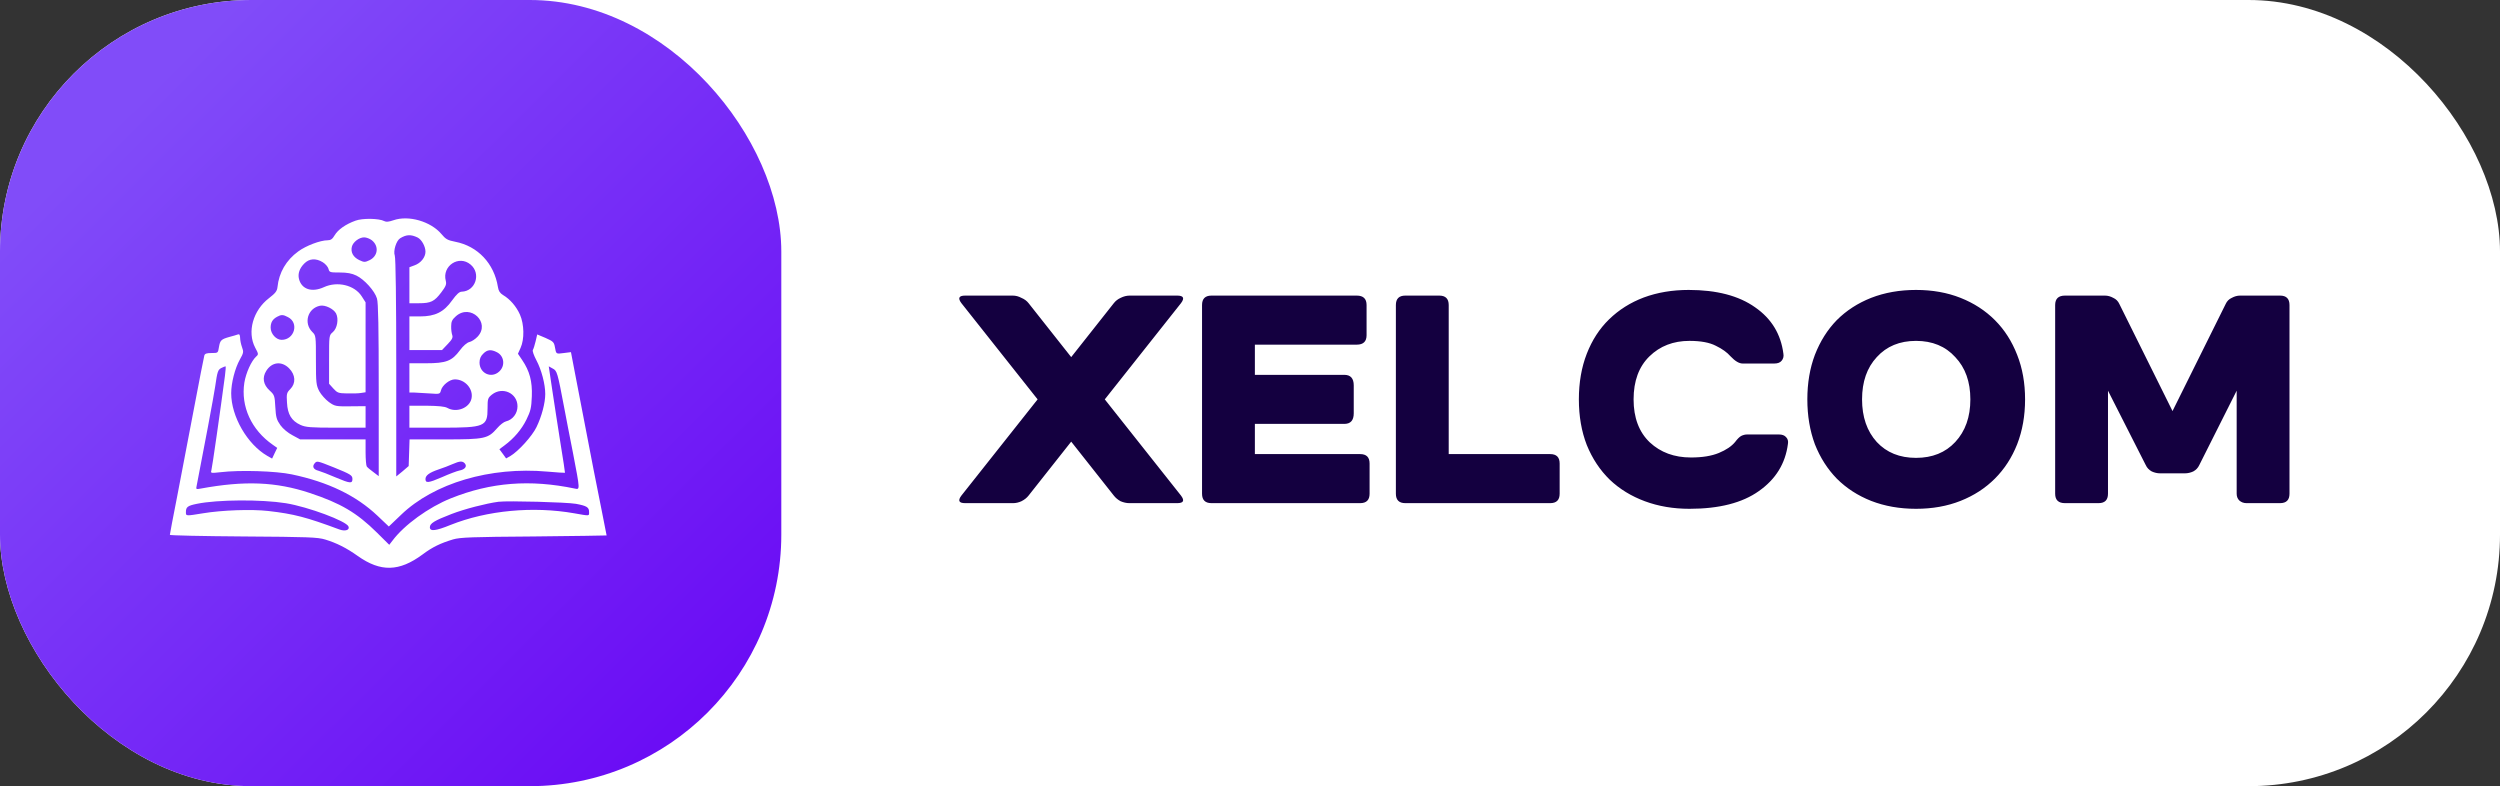 <svg width="159" height="50" viewBox="0 0 159 50" fill="none" xmlns="http://www.w3.org/2000/svg">
<rect x="0" y="0" width="159" height="50" fill="#333333" stroke="none"/>
<rect width="159" height="50" rx="16" fill="white"/>
<rect width="49.691" height="50" rx="16" fill="url(#paint0_linear_6_25)"/>
<path d="M22.61 14.035C21.988 14.258 21.495 14.603 21.282 14.966C21.142 15.208 21.031 15.282 20.836 15.282C20.371 15.282 19.461 15.627 18.969 15.99C18.198 16.549 17.742 17.34 17.649 18.253C17.622 18.513 17.519 18.644 17.111 18.96C16.089 19.742 15.708 21.111 16.228 22.108C16.442 22.508 16.451 22.536 16.293 22.676C15.986 22.955 15.643 23.709 15.54 24.342C15.308 25.851 15.986 27.341 17.352 28.29L17.631 28.486L17.464 28.83L17.306 29.166L17.008 28.998C15.726 28.262 14.704 26.484 14.704 25.013C14.704 24.352 14.946 23.421 15.252 22.871C15.494 22.443 15.503 22.378 15.392 22.08C15.327 21.903 15.271 21.633 15.271 21.484C15.262 21.297 15.225 21.232 15.132 21.27C15.057 21.297 14.816 21.372 14.593 21.428C14.063 21.577 13.998 21.642 13.924 22.08C13.868 22.452 13.859 22.452 13.46 22.452C13.144 22.452 13.032 22.489 12.995 22.61C12.967 22.703 12.67 24.221 12.335 25.99C12.001 27.76 11.518 30.274 11.267 31.577C11.007 32.881 10.803 33.98 10.803 34.017C10.803 34.054 12.902 34.101 15.476 34.119C19.591 34.147 20.204 34.166 20.687 34.315C21.393 34.529 22.034 34.846 22.75 35.358C24.208 36.391 25.388 36.363 26.875 35.264C27.506 34.79 28.017 34.547 28.816 34.306C29.262 34.175 30.015 34.147 33.963 34.119C36.499 34.091 38.58 34.063 38.58 34.054C38.58 34.045 38.459 33.43 38.311 32.685C38.069 31.521 37.642 29.324 36.564 23.709L36.313 22.396L35.867 22.452C35.357 22.517 35.375 22.536 35.291 22.07C35.236 21.763 35.18 21.707 34.697 21.493L34.167 21.27L34.065 21.707C34.01 21.949 33.926 22.201 33.889 22.257C33.852 22.322 33.954 22.61 34.112 22.908C34.437 23.514 34.678 24.435 34.678 25.059C34.678 25.627 34.455 26.475 34.121 27.164C33.842 27.741 32.978 28.691 32.467 28.998L32.189 29.156L31.975 28.858L31.761 28.57L32.086 28.328C32.69 27.881 33.173 27.313 33.48 26.689C33.749 26.139 33.796 25.944 33.824 25.208C33.861 24.249 33.684 23.597 33.211 22.899L32.941 22.499L33.108 22.126C33.359 21.577 33.341 20.627 33.071 20.013C32.839 19.491 32.439 19.026 31.994 18.765C31.798 18.644 31.706 18.504 31.668 18.253C31.427 16.754 30.386 15.655 28.956 15.376C28.463 15.282 28.342 15.208 28.064 14.873C27.386 14.081 25.983 13.672 25.026 14.007C24.729 14.109 24.561 14.128 24.441 14.063C24.115 13.886 23.047 13.867 22.61 14.035ZM26.559 15.105C26.819 15.236 27.06 15.674 27.06 16.009C27.06 16.363 26.763 16.735 26.364 16.875L26.038 16.996V18.141V19.286H26.642C27.404 19.286 27.627 19.174 28.064 18.597C28.361 18.206 28.407 18.076 28.352 17.862C28.101 16.912 29.188 16.195 29.931 16.828C30.609 17.396 30.247 18.523 29.364 18.551C29.216 18.551 29.039 18.709 28.751 19.109C28.231 19.845 27.674 20.124 26.717 20.124H26.038V21.195V22.266H27.079H28.11L28.473 21.884C28.761 21.586 28.816 21.465 28.761 21.307C28.723 21.195 28.686 20.944 28.695 20.739C28.695 20.45 28.761 20.32 28.993 20.115C29.922 19.286 31.222 20.525 30.368 21.419C30.219 21.577 29.987 21.726 29.848 21.754C29.699 21.791 29.467 21.987 29.253 22.275C28.742 22.964 28.38 23.104 27.088 23.104H26.038V24.035V24.966H26.345C26.503 24.976 26.94 24.994 27.311 25.022C27.971 25.069 27.98 25.069 28.045 24.826C28.129 24.501 28.593 24.128 28.928 24.128C29.587 24.128 30.117 24.743 29.987 25.348C29.857 25.953 29.03 26.27 28.454 25.944C28.287 25.851 27.896 25.814 27.135 25.804H26.038V26.503V27.201H28.082C30.832 27.201 31.009 27.126 31.009 25.972C31.009 25.357 31.027 25.311 31.287 25.096C31.956 24.566 32.913 25.003 32.913 25.841C32.913 26.298 32.607 26.698 32.179 26.8C32.049 26.828 31.798 27.024 31.622 27.229C31.037 27.899 30.851 27.946 28.296 27.946H26.048L26.02 28.793L25.992 29.64L25.602 29.976L25.202 30.302V23.402C25.202 19.1 25.165 16.418 25.109 16.26C24.998 15.962 25.202 15.301 25.453 15.152C25.853 14.91 26.131 14.901 26.559 15.105ZM23.651 15.282C24.115 15.655 24.041 16.288 23.502 16.549C23.205 16.688 23.159 16.688 22.843 16.539C22.462 16.353 22.294 16.046 22.378 15.692C22.452 15.394 22.843 15.096 23.159 15.096C23.298 15.096 23.521 15.18 23.651 15.282ZM20.529 16.679C20.697 16.782 20.855 16.968 20.892 17.098C20.947 17.322 20.985 17.331 21.607 17.331C22.081 17.331 22.378 17.387 22.666 17.526C23.168 17.768 23.837 18.504 23.976 18.988C24.06 19.249 24.087 20.869 24.087 24.817V30.283L23.744 30.022C23.549 29.883 23.363 29.724 23.326 29.668C23.289 29.622 23.251 29.212 23.251 28.756V27.946H21.17H19.089L18.606 27.685C18.318 27.536 18.002 27.275 17.835 27.043C17.594 26.698 17.547 26.549 17.51 25.888C17.473 25.171 17.454 25.115 17.148 24.836C16.739 24.463 16.665 24.016 16.934 23.588C17.287 23.02 17.91 22.946 18.383 23.421C18.801 23.84 18.829 24.38 18.458 24.752C18.235 24.976 18.216 25.05 18.253 25.609C18.29 26.354 18.541 26.763 19.108 27.024C19.442 27.173 19.74 27.201 21.375 27.201H23.251V26.512V25.832L22.285 25.841C21.356 25.851 21.3 25.841 20.919 25.571C20.706 25.413 20.427 25.106 20.306 24.882C20.111 24.501 20.093 24.361 20.093 22.908C20.093 21.372 20.093 21.335 19.86 21.111C19.294 20.543 19.573 19.603 20.353 19.445C20.678 19.379 21.217 19.64 21.375 19.938C21.551 20.292 21.449 20.878 21.17 21.121C20.929 21.326 20.929 21.326 20.929 22.862V24.407L21.198 24.706C21.449 24.985 21.523 25.013 22.062 25.022C22.387 25.031 22.787 25.022 22.954 24.994L23.251 24.948V22.089V19.23L23.001 18.839C22.545 18.132 21.458 17.871 20.604 18.262C19.833 18.616 19.182 18.402 19.015 17.741C18.931 17.405 19.052 17.061 19.349 16.763C19.665 16.437 20.093 16.409 20.529 16.679ZM18.318 20.171C19.034 20.534 18.727 21.614 17.91 21.614C17.566 21.614 17.213 21.232 17.213 20.841C17.213 20.506 17.334 20.301 17.631 20.143C17.882 20.003 18.012 20.003 18.318 20.171ZM31.613 22.406C32.077 22.648 32.142 23.281 31.743 23.635C31.241 24.091 30.498 23.737 30.498 23.057C30.498 22.825 30.572 22.648 30.73 22.499C30.99 22.229 31.232 22.21 31.613 22.406ZM14.305 23.914C14.026 26.037 13.487 29.79 13.441 29.929C13.385 30.097 13.432 30.097 14.026 30.032C15.262 29.883 17.556 29.957 18.56 30.171C20.864 30.655 22.648 31.512 24.013 32.806L24.729 33.486L25.509 32.741C27.599 30.73 31.185 29.668 34.808 29.994C35.412 30.05 35.923 30.078 35.933 30.069C35.942 30.05 35.812 29.203 35.645 28.179C35.487 27.154 35.245 25.637 35.124 24.808L34.901 23.299L35.152 23.439C35.431 23.579 35.459 23.691 35.877 25.897C35.979 26.437 36.23 27.75 36.444 28.821C36.899 31.186 36.889 31.14 36.564 31.074C33.712 30.479 31.222 30.674 28.686 31.689C27.265 32.257 25.695 33.393 24.951 34.399L24.756 34.65L23.967 33.868C22.694 32.611 21.672 32.006 19.703 31.354C17.547 30.637 15.55 30.562 12.763 31.074C12.465 31.13 12.456 31.13 12.512 30.87C12.921 28.793 13.608 25.134 13.682 24.603C13.822 23.625 13.859 23.514 14.082 23.402C14.193 23.346 14.314 23.299 14.342 23.299C14.37 23.29 14.351 23.57 14.305 23.914ZM21.226 29.724C22.304 30.162 22.415 30.227 22.415 30.469C22.415 30.767 22.257 30.748 21.375 30.376C20.901 30.171 20.39 29.976 20.251 29.938C19.944 29.864 19.842 29.678 20 29.482C20.158 29.296 20.148 29.296 21.226 29.724ZM29.569 29.482C29.717 29.668 29.569 29.864 29.206 29.929C29.067 29.957 28.565 30.143 28.11 30.348C27.246 30.721 27.06 30.739 27.06 30.469C27.06 30.236 27.302 30.059 27.896 29.855C28.175 29.762 28.575 29.613 28.779 29.519C29.244 29.315 29.42 29.305 29.569 29.482ZM18.188 32.006C19.6 32.238 22.034 33.142 22.164 33.486C22.257 33.709 21.951 33.812 21.579 33.672C19.498 32.899 18.699 32.685 17.064 32.499C16.005 32.378 14.119 32.443 12.893 32.648C11.815 32.825 11.824 32.825 11.824 32.574C11.824 32.248 11.927 32.164 12.521 32.043C13.831 31.773 16.618 31.754 18.188 32.006ZM36.629 32.043C37.326 32.173 37.465 32.266 37.465 32.564C37.465 32.825 37.531 32.825 36.536 32.648C33.898 32.182 30.972 32.462 28.658 33.384C27.701 33.775 27.339 33.812 27.339 33.533C27.339 33.291 27.618 33.114 28.705 32.695C29.55 32.369 30.925 32.015 31.706 31.912C32.328 31.838 36.035 31.94 36.629 32.043Z" fill="white"/>
<path d="M61.144 19.28C60.904 18.96 60.984 18.8 61.384 18.8H64.408C64.6 18.8 64.784 18.848 64.96 18.944C65.152 19.024 65.304 19.136 65.416 19.28L68.128 22.712L70.84 19.28C70.952 19.136 71.096 19.024 71.272 18.944C71.464 18.848 71.656 18.8 71.848 18.8H74.872C75.272 18.8 75.352 18.96 75.112 19.28L70.264 25.4L75.112 31.52C75.352 31.84 75.272 32 74.872 32H71.824C71.648 32 71.464 31.96 71.272 31.88C71.096 31.784 70.952 31.664 70.84 31.52L68.128 28.088L65.416 31.52C65.304 31.664 65.152 31.784 64.96 31.88C64.784 31.96 64.608 32 64.432 32H61.384C60.984 32 60.904 31.84 61.144 31.52L65.992 25.4L61.144 19.28ZM76.45 19.4C76.45 19 76.65 18.8 77.05 18.8H86.29C86.706 18.8 86.914 19 86.914 19.4V21.32C86.914 21.72 86.706 21.92 86.29 21.92H79.81V23.84H85.498C85.898 23.84 86.098 24.064 86.098 24.512V26.288C86.098 26.736 85.898 26.96 85.498 26.96H79.81V28.88H86.506C86.906 28.88 87.106 29.08 87.106 29.48V31.4C87.106 31.8 86.906 32 86.506 32H77.05C76.65 32 76.45 31.8 76.45 31.4V19.4ZM88.778 19.4C88.778 19 88.978 18.8 89.378 18.8H91.538C91.938 18.8 92.138 19 92.138 19.4V28.88H98.594C98.994 28.88 99.194 29.08 99.194 29.48V31.4C99.194 31.8 98.994 32 98.594 32H89.378C88.978 32 88.778 31.8 88.778 31.4V19.4ZM107.448 32.36C106.424 32.36 105.48 32.2 104.616 31.88C103.752 31.56 103.008 31.104 102.384 30.512C101.76 29.904 101.272 29.168 100.92 28.304C100.584 27.44 100.416 26.472 100.416 25.4C100.416 24.328 100.584 23.36 100.92 22.496C101.256 21.632 101.728 20.904 102.336 20.312C102.96 19.704 103.696 19.24 104.544 18.92C105.408 18.6 106.36 18.44 107.4 18.44C109.176 18.44 110.584 18.808 111.624 19.544C112.664 20.264 113.264 21.248 113.424 22.496C113.456 22.672 113.416 22.824 113.304 22.952C113.208 23.064 113.056 23.12 112.848 23.12H110.832C110.608 23.12 110.352 22.968 110.064 22.664C109.84 22.408 109.528 22.184 109.128 21.992C108.728 21.784 108.168 21.68 107.448 21.68C106.424 21.68 105.576 22.008 104.904 22.664C104.232 23.32 103.896 24.232 103.896 25.4C103.896 26.568 104.24 27.48 104.928 28.136C105.616 28.776 106.488 29.096 107.544 29.096C108.264 29.096 108.856 29 109.32 28.808C109.784 28.616 110.128 28.384 110.352 28.112C110.496 27.92 110.624 27.792 110.736 27.728C110.864 27.664 110.992 27.632 111.12 27.632H113.136C113.344 27.632 113.496 27.688 113.592 27.8C113.704 27.912 113.744 28.056 113.712 28.232C113.552 29.48 112.936 30.48 111.864 31.232C110.808 31.984 109.336 32.36 107.448 32.36ZM114.947 25.4C114.947 24.36 115.107 23.416 115.427 22.568C115.763 21.704 116.227 20.968 116.819 20.36C117.427 19.752 118.155 19.28 119.003 18.944C119.867 18.608 120.819 18.44 121.859 18.44C122.899 18.44 123.843 18.608 124.691 18.944C125.539 19.28 126.267 19.752 126.875 20.36C127.483 20.968 127.955 21.704 128.291 22.568C128.627 23.416 128.795 24.36 128.795 25.4C128.795 26.44 128.627 27.392 128.291 28.256C127.955 29.104 127.483 29.832 126.875 30.44C126.267 31.048 125.539 31.52 124.691 31.856C123.843 32.192 122.899 32.36 121.859 32.36C120.819 32.36 119.867 32.192 119.003 31.856C118.155 31.52 117.427 31.048 116.819 30.44C116.227 29.832 115.763 29.104 115.427 28.256C115.107 27.392 114.947 26.44 114.947 25.4ZM118.427 25.4C118.427 26.52 118.739 27.424 119.363 28.112C119.987 28.784 120.819 29.12 121.859 29.12C122.899 29.12 123.731 28.784 124.355 28.112C124.995 27.424 125.315 26.52 125.315 25.4C125.315 24.28 124.995 23.384 124.355 22.712C123.731 22.024 122.899 21.68 121.859 21.68C120.819 21.68 119.987 22.024 119.363 22.712C118.739 23.384 118.427 24.28 118.427 25.4ZM130.708 19.4C130.708 19 130.916 18.8 131.332 18.8H133.876C134.052 18.8 134.228 18.848 134.404 18.944C134.58 19.024 134.708 19.152 134.788 19.328L138.172 26.144L141.556 19.328C141.636 19.152 141.764 19.024 141.94 18.944C142.116 18.848 142.292 18.8 142.468 18.8H145.012C145.412 18.8 145.612 19 145.612 19.4V31.4C145.612 31.8 145.412 32 145.012 32H142.876C142.7 32 142.548 31.944 142.42 31.832C142.308 31.72 142.252 31.576 142.252 31.4V24.848L139.876 29.576C139.796 29.752 139.668 29.888 139.492 29.984C139.316 30.064 139.14 30.104 138.964 30.104H137.38C137.204 30.104 137.028 30.064 136.852 29.984C136.676 29.888 136.548 29.752 136.468 29.576L134.068 24.848V31.4C134.068 31.8 133.868 32 133.468 32H131.332C130.916 32 130.708 31.8 130.708 31.4V19.4Z" fill="#140040"/>
<defs>
<linearGradient id="paint0_linear_6_25" x1="0" y1="0" x2="49.691" y2="50" gradientUnits="userSpaceOnUse">
<stop offset="0.151" stop-color="#814CF9"/>
<stop offset="1" stop-color="#6804F4"/>
</linearGradient>
</defs>
</svg>
